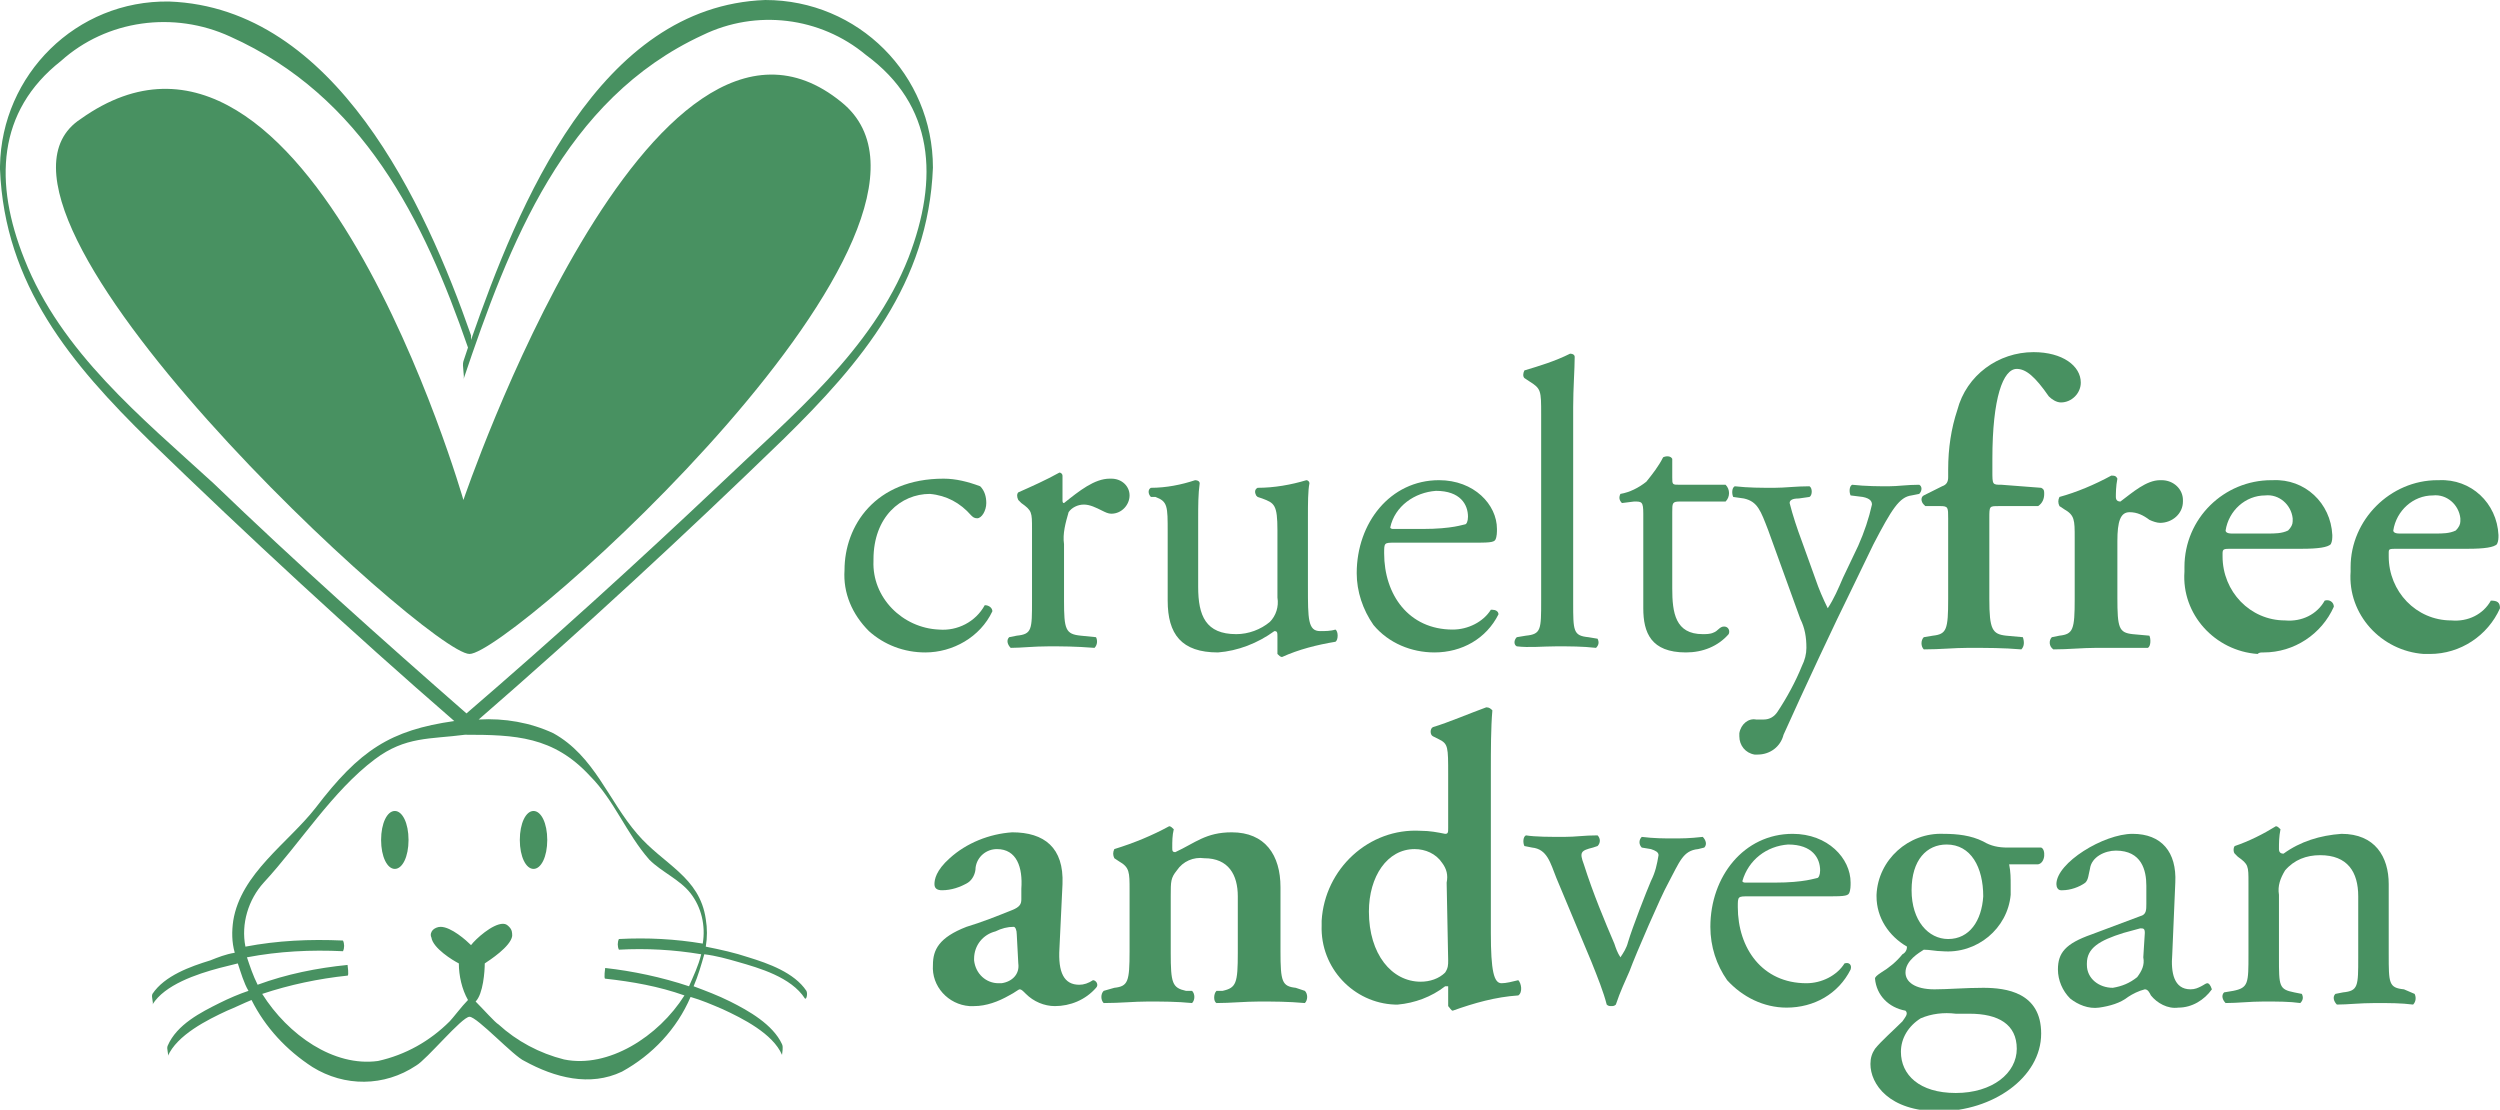 <?xml version="1.0" encoding="utf-8"?>
<!-- Generator: Adobe Illustrator 27.0.1, SVG Export Plug-In . SVG Version: 6.00 Build 0)  -->
<svg version="1.1" id="Calque_1" xmlns="http://www.w3.org/2000/svg" xmlns:xlink="http://www.w3.org/1999/xlink" x="0px" y="0px"
	 viewBox="0 0 164 72.8" style="enable-background:new 0 0 164 72.8;" xml:space="preserve">
<style type="text/css">
	.st0{fill:#489161;}
</style>
<g id="Calque_2_1_">
	<g id="Calque_1-2">
		<path class="st0" d="M65.1,40.1c0-0.2-0.2-0.4-0.5-0.4c-0.6,1.1-1.8,1.7-3,1.6c-2.4-0.1-4.4-2.1-4.3-4.5v-0.1
			c0-2.8,1.8-4.3,3.7-4.3c1.1,0.1,2,0.6,2.7,1.4c0.1,0.1,0.2,0.2,0.4,0.2c0.3,0,0.6-0.5,0.6-1c0-0.4-0.1-0.8-0.4-1.1
			c-0.8-0.3-1.6-0.5-2.4-0.5c-4.5,0-6.5,3.1-6.5,6c-0.1,1.5,0.5,2.9,1.6,4c1,0.9,2.3,1.4,3.7,1.4C62.5,42.8,64.3,41.8,65.1,40.1z"/>
		<path class="st0" d="M68.8,42.4c0.9,0,1.7,0,3,0.1c0.2-0.2,0.2-0.5,0.1-0.7l0,0l-1-0.1c-1-0.1-1.1-0.4-1.1-2.3v-3.7
			c-0.1-0.7,0.1-1.4,0.3-2.1c0.2-0.3,0.6-0.5,1-0.5s0.8,0.2,1.2,0.4c0.2,0.1,0.4,0.2,0.6,0.2c0.7,0,1.2-0.6,1.2-1.2l0,0
			c0-0.6-0.5-1.1-1.2-1.1c0,0,0,0-0.1,0c-1,0-2,0.8-3,1.6c-0.1,0-0.1-0.1-0.1-0.2v-1.6c0-0.1-0.1-0.2-0.2-0.2
			c-0.9,0.5-1.8,0.9-2.7,1.3c-0.1,0.1-0.1,0.3,0,0.5L67,33c0.7,0.5,0.7,0.6,0.7,1.7v4.7c0,1.9,0,2.2-1,2.3l-0.5,0.1
			c-0.2,0.2-0.1,0.5,0.1,0.7l0,0C67,42.5,67.8,42.4,68.8,42.4z"/>
		<path class="st0" d="M75.8,32.6c0.8,0.3,0.8,0.6,0.8,2.3v4.5c0,2.2,0.9,3.4,3.3,3.4c1.3-0.1,2.6-0.6,3.7-1.4
			c0.2,0,0.2,0.1,0.2,0.4v1.1c0.1,0.1,0.2,0.2,0.3,0.2c1.1-0.5,2.3-0.8,3.5-1c0.2-0.1,0.2-0.7,0-0.8c-0.3,0.1-0.7,0.1-1,0.1
			c-0.8,0-0.8-0.8-0.8-2.9V34c0-1,0-1.8,0.1-2.3c0-0.1-0.1-0.2-0.2-0.2c-1,0.3-2.1,0.5-3.2,0.5c-0.2,0.1-0.2,0.3-0.1,0.5l0.1,0.1
			l0.3,0.1c0.8,0.3,1,0.4,1,2.1v4.4c0.1,0.6-0.1,1.2-0.5,1.6c-0.6,0.5-1.4,0.8-2.2,0.8c-2,0-2.5-1.2-2.5-3.1V34c0-0.8,0-1.6,0.1-2.3
			c0-0.1-0.1-0.2-0.3-0.2c-0.9,0.3-1.9,0.5-2.9,0.5c-0.2,0.1-0.2,0.4,0,0.6l0,0H75.8z"/>
		<path class="st0" d="M94.1,42.8c1.8,0,3.4-0.9,4.2-2.5c0-0.2-0.2-0.3-0.4-0.3h-0.1c-0.5,0.8-1.5,1.3-2.5,1.3c-2.9,0-4.5-2.3-4.5-5
			c0-0.7,0-0.7,0.7-0.7h5c1.1,0,1.5,0,1.6-0.2s0.1-0.5,0.1-0.7c0-1.6-1.5-3.2-3.8-3.2c-3.2,0-5.4,2.8-5.4,6.1c0,1.2,0.4,2.4,1.1,3.4
			C91.1,42.2,92.6,42.8,94.1,42.8z M94.2,32.2c1.6,0,2.1,0.9,2.1,1.7c0,0.3-0.1,0.5-0.2,0.5s-0.8,0.3-2.8,0.3h-1.9
			c-0.2,0-0.2-0.1-0.2-0.1C91.5,33.2,92.8,32.3,94.2,32.2z"/>
		<path class="st0" d="M102.1,42.4c0.9,0,1.7,0,2.6,0.1c0.2-0.2,0.2-0.4,0.1-0.6l0,0l-0.6-0.1c-1-0.1-1-0.4-1-2.3V26.7
			c0-1.2,0.1-2.5,0.1-3.3c0-0.1-0.1-0.2-0.3-0.2c-1,0.5-2,0.8-3,1.1c-0.1,0.2-0.1,0.4,0,0.5l0.3,0.2c0.8,0.5,0.8,0.6,0.8,2.2v12.2
			c0,1.9,0,2.2-1,2.3l-0.6,0.1c-0.2,0.2-0.2,0.5,0,0.6l0,0C100.3,42.5,101.2,42.4,102.1,42.4z"/>
		<path class="st0" d="M107.2,32.9c0.5,0,0.6,0,0.6,0.8v6.2c0,1.6,0.5,2.9,2.8,2.9c1.1,0,2.1-0.4,2.8-1.2c0.1-0.2,0-0.5-0.3-0.5
			s-0.4,0.3-0.7,0.4c-0.2,0.1-0.5,0.1-0.7,0.1c-1.8,0-2-1.4-2-3v-5c0-0.6,0-0.7,0.5-0.7h3c0.3-0.3,0.3-0.8,0-1.1h-3
			c-0.5,0-0.5,0-0.5-0.5v-1.2c-0.1-0.2-0.4-0.2-0.6-0.1c-0.3,0.6-0.7,1.1-1.1,1.6c-0.5,0.4-1.1,0.7-1.7,0.8
			c-0.1,0.2-0.1,0.4,0.1,0.6L107.2,32.9z"/>
		<path class="st0" d="M125.4,32.5l0.5-0.1c0.2-0.2,0.2-0.5,0-0.6l0,0c-0.8,0-1.4,0.1-2,0.1s-1.5,0-2.4-0.1
			c-0.2,0.1-0.2,0.5-0.1,0.7l0.8,0.1c0.5,0.1,0.6,0.3,0.6,0.5c-0.2,0.9-0.5,1.8-0.9,2.7l-1,2.1c-0.3,0.7-0.6,1.4-1,2
			c-0.3-0.6-0.6-1.3-0.8-1.9l-0.9-2.5c-0.3-0.8-0.6-1.7-0.8-2.5c0-0.2,0.2-0.3,0.6-0.3l0.7-0.1c0.2-0.1,0.2-0.6,0-0.7
			c-0.9,0-1.6,0.1-2.3,0.1c-0.9,0-1.7,0-2.6-0.1c-0.2,0.1-0.2,0.5-0.1,0.7l0.7,0.1c0.9,0.2,1.1,0.8,1.6,2.1l2.1,5.8
			c0.3,0.6,0.4,1.2,0.4,1.9c0,0.4-0.1,0.8-0.3,1.2c-0.4,1-1,2.1-1.6,3c-0.2,0.3-0.5,0.5-0.9,0.5h-0.5c-0.5-0.1-1,0.3-1.1,0.9
			c0,0.1,0,0.1,0,0.2c0,0.6,0.4,1.1,1,1.2c0.1,0,0.1,0,0.2,0c0.8,0,1.5-0.5,1.7-1.3c1.3-2.9,3.5-7.6,4.4-9.4l1.5-3.1
			C124.1,33.4,124.6,32.6,125.4,32.5z"/>
		<path class="st0" d="M131.3,31.8c-0.6,0-0.6,0-0.6-0.9v-0.8c0-4,0.7-5.9,1.6-5.9c0.6,0,1.2,0.5,2.1,1.8c0.2,0.2,0.5,0.4,0.8,0.4
			c0.7,0,1.3-0.6,1.3-1.3c0-1.1-1.2-2-3.1-2c-2.3,0-4.4,1.5-5,3.8c-0.4,1.2-0.6,2.5-0.6,3.9v0.5c0,0.3-0.1,0.5-0.4,0.6l-1.2,0.6
			c-0.2,0.1-0.2,0.4,0,0.6l0.1,0.1h1c0.5,0,0.5,0.1,0.5,0.8v5.3c0,2-0.1,2.3-1,2.4l-0.6,0.1c-0.2,0.2-0.2,0.6,0,0.8
			c1.1,0,2-0.1,2.9-0.1c1.3,0,2.3,0,3.5,0.1c0.2-0.2,0.2-0.5,0.1-0.8l-1.1-0.1c-0.9-0.1-1.1-0.4-1.1-2.4V34c0-0.8,0-0.8,0.6-0.8h2.6
			c0.3-0.2,0.4-0.5,0.4-0.8c0-0.2,0-0.3-0.2-0.4L131.3,31.8z"/>
		<path class="st0" d="M140.9,42.5c0.2-0.1,0.2-0.6,0.1-0.8l-1.1-0.1c-0.9-0.1-1-0.4-1-2.4v-3.7c0-1.3,0.2-1.9,0.8-1.9
			c0.5,0,0.9,0.2,1.3,0.5c0.2,0.1,0.5,0.2,0.7,0.2c0.8,0,1.5-0.6,1.5-1.4v-0.1c0-0.7-0.6-1.3-1.4-1.3h-0.1c-0.9,0-1.8,0.8-2.6,1.4
			c-0.2,0-0.3-0.1-0.3-0.3l0,0c0-0.2,0-0.7,0.1-1.2c-0.1-0.2-0.2-0.2-0.4-0.2c-1.1,0.6-2.3,1.1-3.4,1.4c-0.1,0.2-0.1,0.4,0,0.6
			l0.3,0.2c0.7,0.4,0.7,0.7,0.7,1.9v4c0,2-0.1,2.3-1,2.4l-0.5,0.1c-0.2,0.2-0.2,0.6,0.1,0.8c1,0,1.9-0.1,2.8-0.1
			S139.2,42.5,140.9,42.5z"/>
		<path class="st0" d="M148.5,42.8c2,0,3.8-1.2,4.6-3c0-0.3-0.3-0.5-0.6-0.4l0,0c-0.5,0.9-1.5,1.4-2.6,1.3c-2.3,0-4.1-1.9-4.1-4.2
			c0-0.1,0-0.1,0-0.2c0-0.3,0.1-0.3,0.6-0.3h4.6c1.1,0,1.7-0.1,1.9-0.3c0.1-0.2,0.1-0.4,0.1-0.6c-0.1-2.1-1.8-3.7-3.9-3.6
			c0,0,0,0-0.1,0c-3.1,0-5.7,2.5-5.7,5.7c0,0.1,0,0.2,0,0.3c-0.2,2.8,2,5.2,4.8,5.4C148.2,42.8,148.3,42.8,148.5,42.8z M148.6,32.5
			c0.9-0.1,1.7,0.6,1.8,1.5c0,0.1,0,0.1,0,0.2c0,0.2-0.1,0.4-0.3,0.6c-0.4,0.2-0.9,0.2-1.3,0.2h-2.4c-0.3,0-0.4-0.1-0.4-0.2
			C146.2,33.5,147.3,32.5,148.6,32.5z"/>
		<path class="st0" d="M163.4,39.4c-0.5,0.9-1.5,1.4-2.6,1.3c-2.3,0-4.1-1.9-4.1-4.2c0-0.1,0-0.1,0-0.2c0-0.3,0-0.3,0.6-0.3h4.6
			c1.1,0,1.7-0.1,1.9-0.3c0.1-0.2,0.1-0.4,0.1-0.6c-0.1-2.1-1.8-3.7-3.9-3.6c0,0,0,0-0.1,0c-3.1,0-5.7,2.6-5.7,5.7
			c0,0.1,0,0.2,0,0.3c-0.2,2.8,2,5.2,4.8,5.4c0.1,0,0.3,0,0.4,0c2,0,3.8-1.2,4.6-3C164,39.5,163.8,39.4,163.4,39.4
			C163.5,39.4,163.5,39.4,163.4,39.4z M159.6,32.5c0.9-0.1,1.7,0.6,1.8,1.5c0,0.1,0,0.1,0,0.2c0,0.2-0.1,0.4-0.3,0.6
			c-0.4,0.2-0.9,0.2-1.3,0.2h-2.4c-0.3,0-0.4-0.1-0.4-0.2C157.2,33.5,158.3,32.5,159.6,32.5z"/>
		<path class="st0" d="M71.7,64.3c-0.3,0.2-0.6,0.3-0.9,0.3c-1,0-1.4-0.8-1.3-2.4l0.2-4.2c0.1-2.4-1.2-3.4-3.3-3.4
			c-1.5,0.1-3,0.7-4.1,1.7c-0.9,0.8-1,1.4-1,1.7s0.2,0.4,0.5,0.4c0.6,0,1.2-0.2,1.7-0.5c0.3-0.2,0.5-0.6,0.5-1
			c0.1-0.7,0.7-1.2,1.4-1.2c1.3,0,1.7,1.2,1.6,2.6V59c0,0.3-0.1,0.5-0.6,0.7c-1,0.4-2,0.8-3,1.1c-1.8,0.7-2.2,1.5-2.2,2.5
			c-0.1,1.4,1,2.6,2.4,2.7c0.1,0,0.2,0,0.3,0c0.8,0,1.6-0.3,2.3-0.7c0.4-0.2,0.6-0.4,0.7-0.4s0.2,0.1,0.4,0.3
			c0.5,0.5,1.2,0.8,1.9,0.8c1,0,2-0.4,2.7-1.2C72.1,64.6,71.9,64.3,71.7,64.3z M66.8,63.2c0.1,0.7-0.4,1.2-1.1,1.3
			c-0.1,0-0.1,0-0.2,0c-0.8,0-1.5-0.6-1.6-1.5v-0.1c0-0.9,0.6-1.6,1.4-1.8c0.4-0.2,0.8-0.3,1.2-0.3c0.1,0,0.2,0.2,0.2,0.5L66.8,63.2
			z"/>
		<path class="st0" d="M85,64.8c-0.9-0.1-1-0.4-1-2.4v-4.2c0-2.1-1-3.6-3.2-3.6c-1.7,0-2.4,0.7-3.7,1.3c-0.2,0-0.2-0.1-0.2-0.3
			c0-0.4,0-0.8,0.1-1.2c-0.1-0.1-0.2-0.2-0.3-0.2c-1.1,0.6-2.3,1.1-3.6,1.5c-0.1,0.2-0.1,0.4,0,0.6l0.3,0.2c0.7,0.4,0.7,0.7,0.7,1.9
			v4c0,2-0.1,2.3-1,2.4L72.4,65c-0.2,0.2-0.2,0.6,0,0.8c1.1,0,2-0.1,2.9-0.1s1.9,0,2.9,0.1c0.2-0.2,0.2-0.6,0-0.8h-0.4
			c-0.9-0.2-1-0.5-1-2.5v-3.7c0-1,0-1.2,0.4-1.7c0.4-0.6,1.1-0.9,1.8-0.8c1.6,0,2.2,1.1,2.2,2.5v3.7c0,2-0.1,2.3-1,2.5h-0.4
			c-0.2,0.2-0.2,0.7,0,0.8c0.9,0,1.9-0.1,2.8-0.1s1.9,0,3,0.1c0.2-0.2,0.2-0.6,0-0.8L85,64.8z"/>
		<path class="st0" d="M98.5,64.5c-0.5,0-0.7-0.8-0.7-3.3V50.5c0-1.2,0-2.8,0.1-3.9c-0.1-0.1-0.2-0.2-0.4-0.2
			c-1.1,0.4-2.5,1-3.5,1.3c-0.2,0.1-0.2,0.5,0,0.6l0.4,0.2C95,48.8,95,49,95,50.8v3.5c0,0.3,0,0.4-0.2,0.4c-0.5-0.1-1-0.2-1.6-0.2
			c-3.4-0.2-6.3,2.5-6.5,5.9c0,0.1,0,0.2,0,0.3c-0.1,2.8,2.1,5.1,4.8,5.2c0.1,0,0.1,0,0.2,0c1.1-0.1,2.2-0.5,3.1-1.2H95
			c0,0.3,0,0.5,0,0.8V66c0.1,0.1,0.2,0.3,0.3,0.3c1.4-0.5,2.8-0.9,4.3-1c0.3-0.2,0.2-0.8,0-1C99.2,64.4,98.8,64.5,98.5,64.5z M95,63
			c0,0.3,0,0.5-0.2,0.8c-0.4,0.4-1,0.6-1.6,0.6c-1.9,0-3.4-1.8-3.4-4.6c0-2.3,1.2-4.1,3-4.1c0.7,0,1.4,0.3,1.8,0.9
			c0.3,0.4,0.4,0.8,0.3,1.3L95,63L95,63z"/>
		<path class="st0" d="M109.7,55c-0.5,0-1.2,0-2-0.1c-0.2,0.2-0.2,0.5,0,0.7l0.6,0.1c0.3,0.1,0.5,0.2,0.5,0.4
			c-0.1,0.6-0.2,1.1-0.5,1.7c-0.3,0.7-1.2,3-1.5,4c-0.1,0.4-0.3,0.7-0.5,1c-0.2-0.3-0.3-0.6-0.4-0.9c-0.6-1.4-1.4-3.3-2-5.2
			c-0.3-0.8-0.2-0.9,0.6-1.1l0.3-0.1c0.2-0.2,0.2-0.5,0-0.7l0,0c-0.9,0-1.4,0.1-2.2,0.1c-0.9,0-1.9,0-2.5-0.1
			c-0.2,0.1-0.2,0.5-0.1,0.7l0.5,0.1c1,0.1,1.2,1,1.6,2l2.3,5.5c0.4,1,0.8,2,1,2.8c0.1,0.1,0.2,0.1,0.3,0.1c0.1,0,0.2,0,0.3-0.1
			c0.3-0.9,0.6-1.5,0.9-2.2c0.4-1.1,2.1-5,2.5-5.7c0.8-1.5,1-2.2,2-2.3l0.4-0.1c0.2-0.2,0.1-0.5-0.1-0.7C110.8,55,110.4,55,109.7,55
			z"/>
		<path class="st0" d="M121,63.2c-0.5,0.8-1.5,1.3-2.5,1.3c-2.9,0-4.5-2.3-4.5-5c0-0.7,0-0.7,0.7-0.7h5c1.1,0,1.5,0,1.6-0.2
			s0.1-0.5,0.1-0.7c0-1.6-1.5-3.2-3.8-3.2c-3.2,0-5.4,2.8-5.4,6.1c0,1.3,0.4,2.5,1.1,3.5c1,1.1,2.4,1.8,3.9,1.8
			c1.8,0,3.4-0.9,4.2-2.5C121.5,63.3,121.3,63.1,121,63.2C121.1,63.1,121,63.2,121,63.2z M117.3,55.4c1.6,0,2.1,0.9,2.1,1.7
			c0,0.3-0.1,0.5-0.2,0.5s-0.8,0.3-2.8,0.3h-1.9c-0.2,0-0.2-0.1-0.2-0.1C114.7,56.4,115.9,55.5,117.3,55.4L117.3,55.4z"/>
		<path class="st0" d="M133.9,55.6h-2.2c-0.6,0-1.1-0.1-1.6-0.4c-0.8-0.4-1.7-0.5-2.6-0.5c-2.3-0.1-4.3,1.7-4.4,4c0,0,0,0,0,0.1
			c0,1.4,0.8,2.6,2,3.3c0,0.2-0.1,0.4-0.3,0.5c-0.4,0.5-0.9,0.9-1.4,1.2c-0.3,0.2-0.4,0.3-0.4,0.4c0.1,1.1,0.9,1.9,2,2.1
			c0.2,0.2,0,0.4-0.2,0.7c-0.6,0.6-1.4,1.3-1.8,1.8c-0.2,0.3-0.3,0.6-0.3,1c0,1.3,1.2,3.1,4.5,3.1c3.5,0,6.7-2.2,6.7-5.1
			c0-2.7-2.3-3-3.8-3c-1.2,0-2.3,0.1-3.2,0.1c-1.3,0-1.9-0.5-1.9-1.1c0-0.8,0.9-1.3,1.2-1.5c0.4,0,0.8,0.1,1.2,0.1
			c2.3,0.2,4.3-1.5,4.5-3.7c0-0.2,0-0.4,0-0.6c0-0.5,0-0.9-0.1-1.4h1.9C134.2,56.6,134.2,55.7,133.9,55.6z M126,66.8
			c0.7-0.3,1.5-0.4,2.3-0.3h0.9c1.9,0,3.1,0.7,3.1,2.3s-1.6,2.9-4,2.9s-3.6-1.2-3.6-2.7C124.7,68.1,125.2,67.3,126,66.8z
			 M127.8,61.6c-1.3,0-2.4-1.2-2.4-3.2s1-3,2.3-3c1.6,0,2.4,1.5,2.4,3.4C130,60.4,129.2,61.6,127.8,61.6L127.8,61.6z"/>
		<path class="st0" d="M144.8,64.5c-0.1,0-0.2,0.1-0.4,0.2s-0.4,0.2-0.7,0.2c-1.1,0-1.3-1.1-1.2-2.3l0.2-4.7c0.1-2-0.9-3.2-2.8-3.2
			s-5,1.9-5,3.3c0,0.2,0.1,0.4,0.3,0.4h0.1c0.5,0,1.1-0.2,1.5-0.5c0.2-0.2,0.2-0.5,0.3-0.9c0.1-0.8,1-1.2,1.7-1.2c1.7,0,2,1.3,2,2.3
			v1.2c0,0.4,0,0.7-0.4,0.8l-3.2,1.2c-1.7,0.6-2.2,1.2-2.2,2.3c0,0.7,0.3,1.4,0.8,1.9c0.5,0.4,1.2,0.7,1.9,0.6s1.4-0.3,1.9-0.7
			c0.3-0.2,0.7-0.4,1.1-0.5c0.2,0,0.3,0.2,0.4,0.4c0.4,0.5,1.1,0.9,1.8,0.8c0.9,0,1.7-0.5,2.2-1.2C145,64.6,144.9,64.5,144.8,64.5z
			 M140.6,62.8c0.1,0.5-0.1,0.9-0.4,1.3c-0.5,0.4-1,0.6-1.6,0.7c-0.9,0-1.7-0.6-1.7-1.5c0,0,0,0,0-0.1c0-1,0.8-1.5,2.4-2
			c0.4-0.1,0.7-0.2,1.1-0.3c0.2,0,0.3,0,0.3,0.3L140.6,62.8z"/>
		<path class="st0" d="M157.7,64.9c-1-0.1-1-0.4-1-2.3V58c0-1.8-0.9-3.3-3.1-3.3c-1.4,0.1-2.7,0.5-3.8,1.3c-0.2,0-0.3-0.1-0.3-0.3
			l0,0c0-0.4,0-0.8,0.1-1.3c-0.1-0.1-0.2-0.2-0.3-0.2c-0.8,0.5-1.8,1-2.7,1.3c-0.1,0.1-0.1,0.4,0,0.5l0.2,0.2
			c0.7,0.5,0.7,0.6,0.7,1.7v4.7c0,1.9,0,2.2-1,2.4l-0.6,0.1c-0.2,0.2-0.1,0.5,0.1,0.7l0,0c0.8,0,1.6-0.1,2.5-0.1s1.7,0,2.4,0.1
			c0.2-0.2,0.2-0.4,0.1-0.6l0,0l-0.5-0.1c-1-0.2-1-0.4-1-2.3v-4.1c-0.1-0.6,0.1-1.1,0.4-1.6c0.6-0.7,1.4-1,2.3-1
			c1.8,0,2.5,1.1,2.5,2.7v4c0,1.9,0,2.2-1,2.3l-0.5,0.1c-0.2,0.2-0.1,0.5,0.1,0.7l0,0c0.7,0,1.5-0.1,2.5-0.1s1.7,0,2.5,0.1
			c0.2-0.2,0.2-0.5,0.1-0.7l0,0L157.7,64.9z"/>
		<path class="st0" d="M52.9,65c-0.8-1.2-2.5-1.8-3.8-2.2c-0.9-0.3-1.8-0.5-2.8-0.7c0.1-0.6,0.1-1.2,0-1.8c-0.4-2.8-2.8-3.6-4.5-5.6
			c-1.9-2.2-2.8-5.1-5.5-6.6c-1.5-0.7-3.2-1-4.9-0.9c6.8-5.9,13.5-12.1,20-18.4c5.1-5,9.5-10.2,9.8-17.8c0-6.1-4.9-11-11-11l0,0
			C39.3,0.4,34,13.4,30.9,22.3c0-0.1,0-0.2,0-0.3c-3-8.6-8.9-21.5-19.8-21.9C5,0,0.1,4.9,0,10.9C0,11,0,11,0,11.1
			c0.3,7.6,4.7,12.8,9.8,17.8c6.5,6.3,13.2,12.5,20,18.4c-4.2,0.6-6.2,1.9-9.1,5.7c-1.8,2.3-4.9,4.3-5.4,7.4
			c-0.1,0.7-0.1,1.4,0.1,2.1c-0.6,0.1-1.1,0.3-1.6,0.5c-1.3,0.4-3,1-3.8,2.2c-0.1,0.2,0.1,0.6,0,0.7c0.8-1.3,2.9-2,4.4-2.4
			c0.4-0.1,0.8-0.2,1.2-0.3c0.2,0.6,0.4,1.3,0.7,1.8c-0.6,0.2-1.3,0.5-1.9,0.8c-1.2,0.6-2.8,1.4-3.4,2.8c-0.1,0.2,0.1,0.6,0,0.7
			c0.6-1.4,2.6-2.4,3.9-3c0.5-0.2,1.1-0.5,1.6-0.7c0.9,1.8,2.3,3.3,4,4.4c2.1,1.3,4.7,1.3,6.8-0.1c0.7-0.4,3-3.2,3.5-3.2
			s2.9,2.6,3.6,2.9c2,1.1,4.3,1.7,6.4,0.7c2-1.1,3.6-2.8,4.5-4.9c0.7,0.2,1.4,0.5,2.1,0.8c1.3,0.6,3.3,1.6,3.9,3
			c0-0.1,0.1-0.5,0-0.7c-0.6-1.3-2.2-2.2-3.4-2.8c-0.8-0.4-1.6-0.7-2.4-1c0.3-0.7,0.5-1.4,0.7-2.1c0.8,0.1,1.5,0.3,2.2,0.5
			c1.4,0.4,3.5,1,4.4,2.4C52.9,65.6,53,65.2,52.9,65z M1.6,17c-2-5-1.8-9.7,2.4-13c3-2.7,7.4-3.3,11.1-1.6
			c8.7,3.9,12.7,12,15.6,20.4l-0.3,0.9c-0.1,0.3,0.1,1,0,1.2C33.4,16,37,6.5,46.1,2.3c3.5-1.7,7.7-1.2,10.7,1.3
			c4.5,3.3,4.8,8.1,2.8,13.3c-2.4,6.1-7.7,10.4-12.3,14.8c-5.5,5.2-11,10.2-16.7,15.1C25,41.9,19.4,36.9,14,31.7
			C9.3,27.4,4,23.1,1.6,17z M45.2,64.7c-1.8-0.6-3.7-1-5.5-1.2c0,0-0.1,0.7,0,0.7c1.8,0.2,3.5,0.5,5.2,1.1c-1.7,2.7-5,4.8-7.9,4.2
			c-1.6-0.4-3.1-1.2-4.3-2.3c-0.2-0.1-1-1-1.5-1.5c0.5-0.5,0.6-2,0.6-2.5c0.3-0.2,1.7-1.1,1.8-1.8c0-0.2,0-0.4-0.2-0.6
			c-0.1-0.1-0.2-0.2-0.4-0.2l0,0c-0.7,0-1.8,1-2.1,1.4c-0.3-0.3-1.3-1.2-2-1.2c-0.2,0-0.4,0.1-0.5,0.2c-0.1,0.1-0.2,0.3-0.1,0.5
			c0.1,0.7,1.4,1.5,1.8,1.7c0,0.8,0.2,1.7,0.6,2.4c-0.4,0.4-1,1.2-1.2,1.4c-1.3,1.3-2.9,2.2-4.7,2.6c-2.9,0.4-5.9-1.7-7.6-4.4
			c1.8-0.6,3.7-1,5.6-1.2c0.1,0,0-0.7,0-0.7c-2,0.2-4,0.6-5.9,1.3c-0.3-0.6-0.5-1.2-0.7-1.8c2.1-0.4,4.2-0.5,6.3-0.4
			c0.1-0.2,0.1-0.5,0-0.7c-2.2-0.1-4.3,0-6.4,0.4c-0.3-1.5,0.2-3.1,1.2-4.2c2.4-2.6,4.5-6,7.3-8.1c2-1.5,3.6-1.3,5.9-1.6
			c3.3,0,5.8,0.1,8.2,2.7c1.6,1.6,2.4,3.8,3.9,5.5c0.8,0.8,2,1.3,2.7,2.2s1,2.1,0.8,3.3c-1.8-0.3-3.6-0.4-5.5-0.3
			c-0.1,0.2-0.1,0.5,0,0.7c1.8-0.1,3.6,0,5.4,0.3C45.8,63.4,45.5,64,45.2,64.7z"/>
		<path class="st0" d="M25.9,53.2c-0.5,0-0.9,0.8-0.9,1.9s0.4,1.9,0.9,1.9s0.9-0.8,0.9-1.9S26.4,53.2,25.9,53.2z"/>
		<path class="st0" d="M35,53.2c-0.5,0-0.9,0.8-0.9,1.9S34.5,57,35,57s0.9-0.8,0.9-1.9S35.5,53.2,35,53.2z"/>
		<path class="st0" d="M30.8,42.9c2.7,0,34.3-28.2,24.4-36.2C42.7-3.5,30.4,32.8,30.4,32.8S20.2-2.8,5.3,7.8
			C-3.8,13.7,28.1,42.9,30.8,42.9z"/>
	</g>
</g>
</svg>
